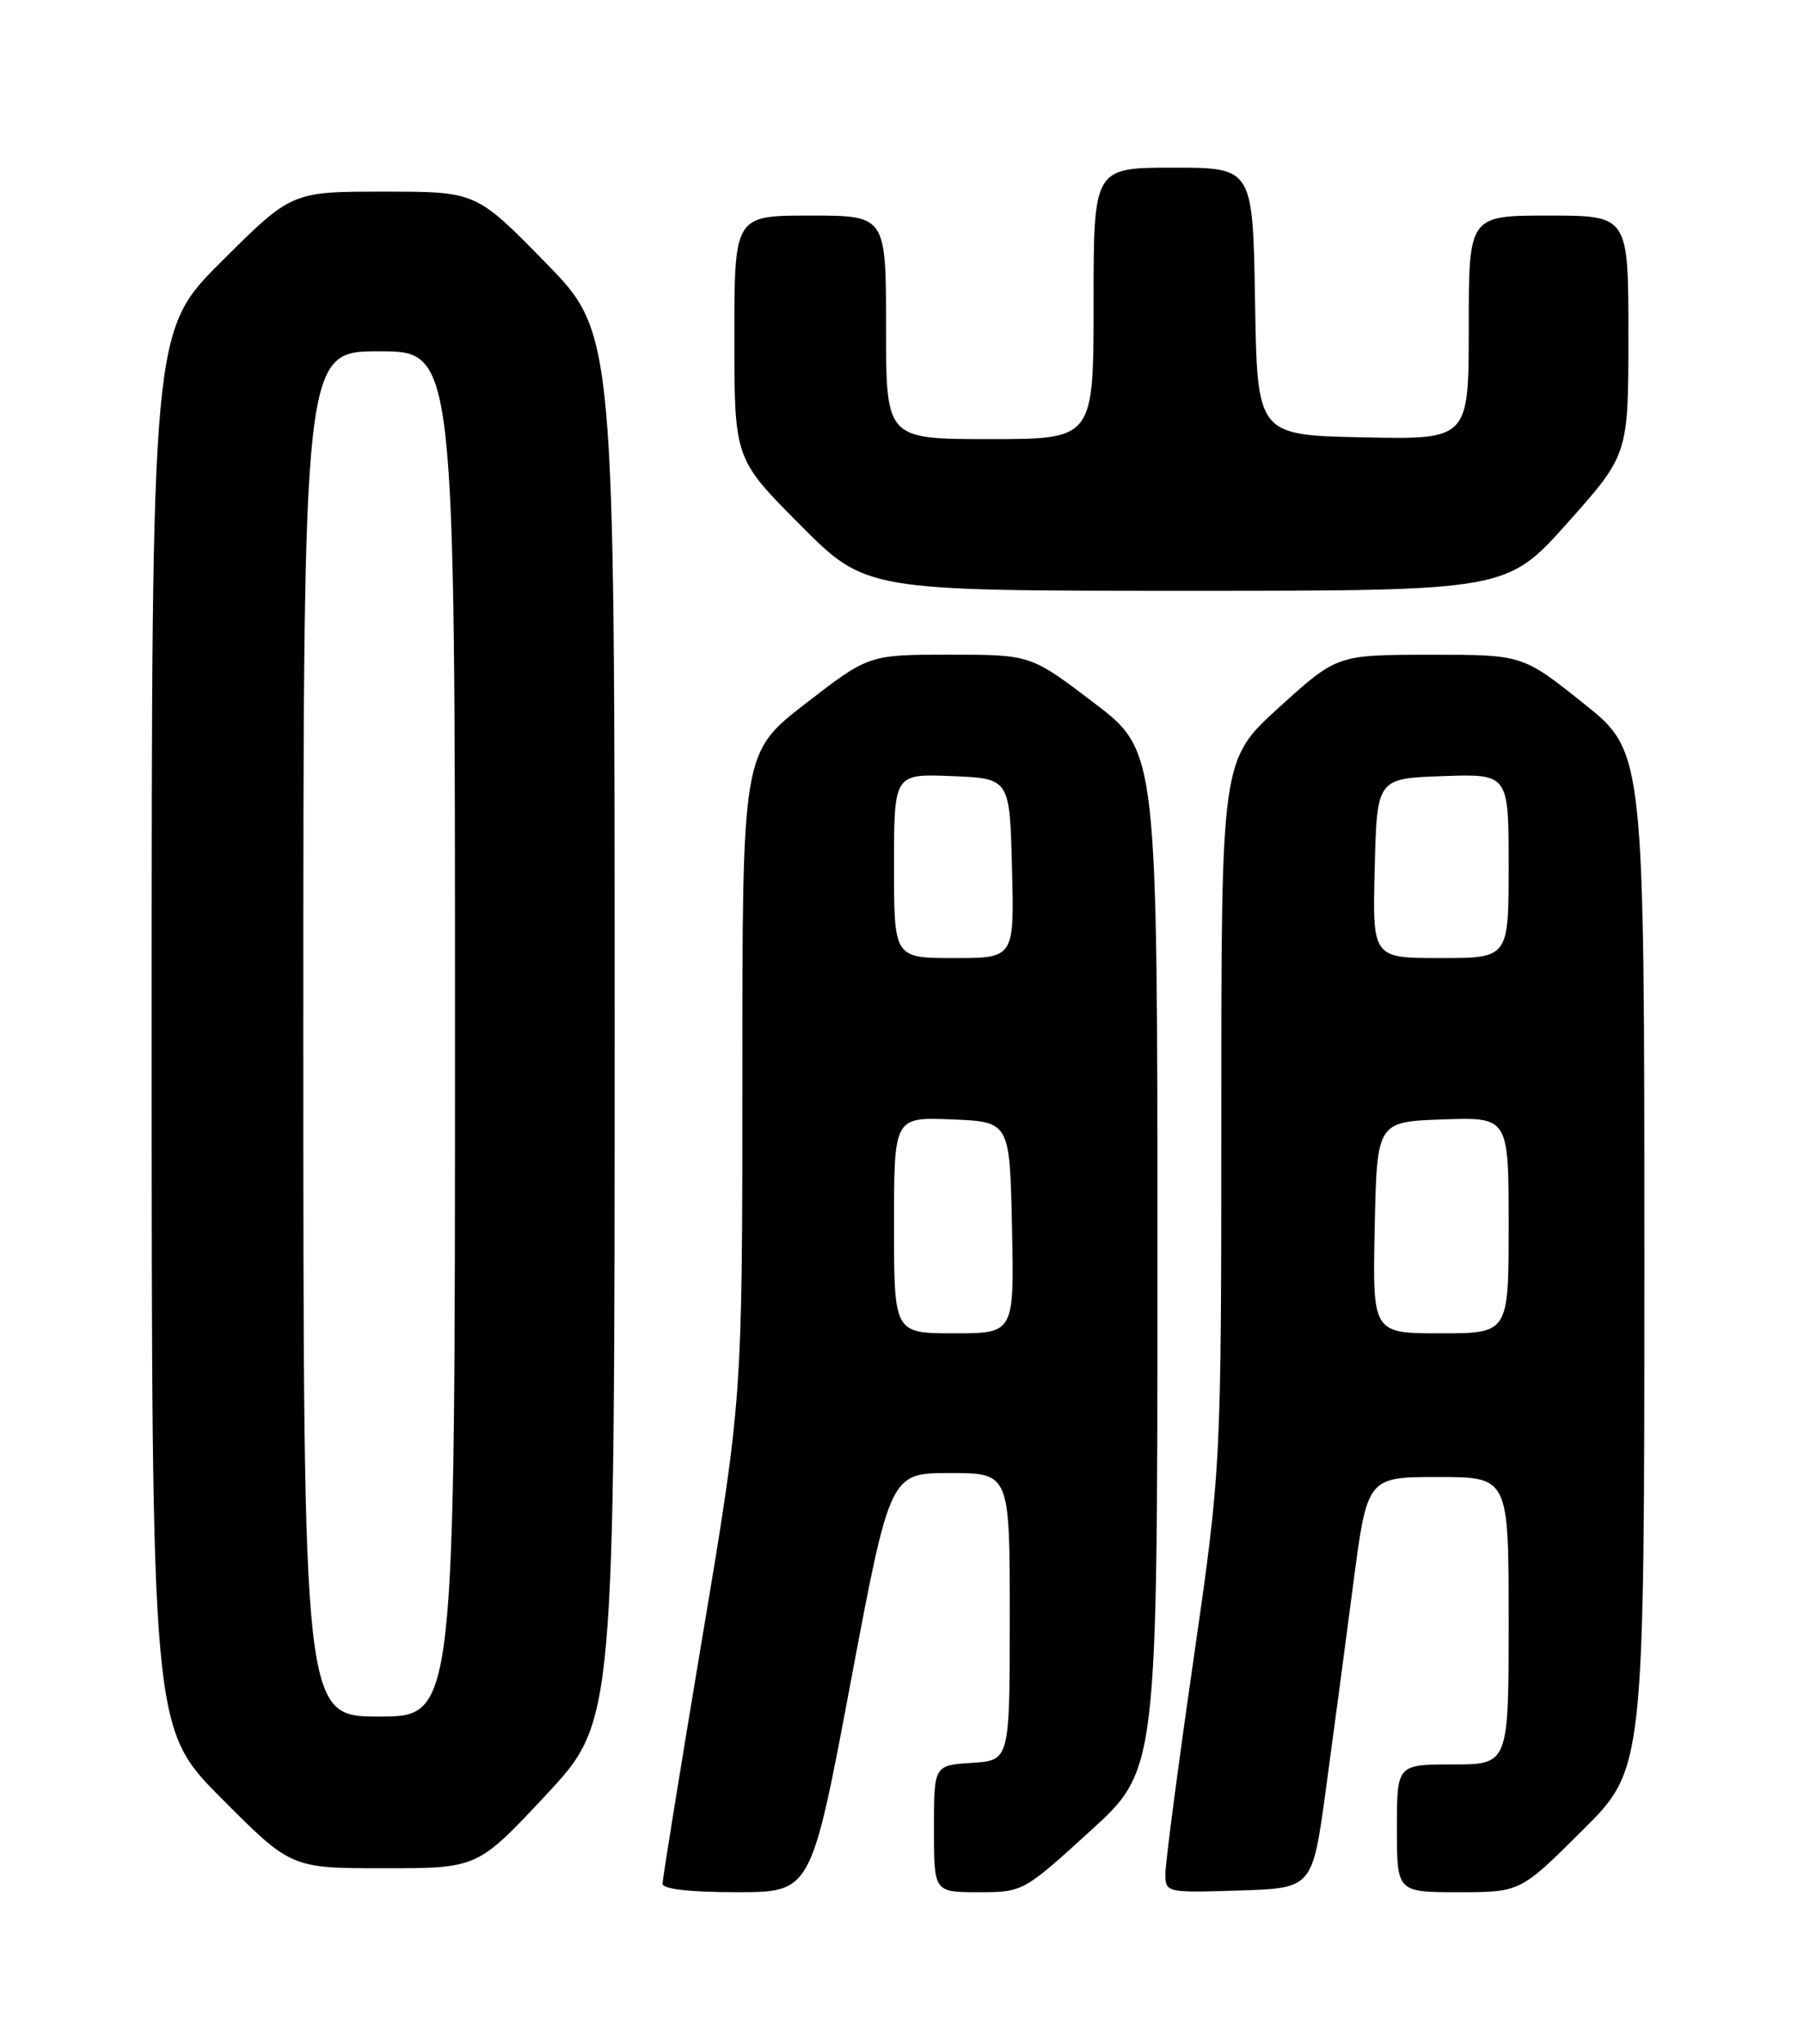 <?xml version="1.0" encoding="UTF-8" standalone="no"?>
<!DOCTYPE svg PUBLIC "-//W3C//DTD SVG 1.1//EN" "http://www.w3.org/Graphics/SVG/1.1/DTD/svg11.dtd" >
<svg xmlns="http://www.w3.org/2000/svg" xmlns:xlink="http://www.w3.org/1999/xlink" version="1.1" viewBox="0 0 226 256">
 <g >
 <path fill="currentColor"
d=" M 106.56 210.75 C 111.50 184.50 111.50 184.50 119.00 184.50 C 126.50 184.50 126.50 184.50 126.50 202.50 C 126.50 220.50 126.50 220.50 121.75 220.80 C 117.00 221.11 117.00 221.11 117.00 229.05 C 117.00 237.00 117.00 237.00 122.58 237.00 C 128.14 237.00 128.20 236.97 136.58 229.34 C 145.00 221.68 145.00 221.68 145.00 157.88 C 145.00 94.09 145.00 94.09 137.06 88.04 C 129.12 82.00 129.12 82.00 118.98 82.00 C 108.84 82.00 108.84 82.00 100.92 88.12 C 93.00 94.25 93.00 94.25 93.00 134.68 C 93.00 175.12 93.00 175.12 88.00 205.00 C 85.25 221.43 83.00 235.36 83.00 235.94 C 83.00 236.61 86.42 237.00 92.31 237.00 C 101.62 237.00 101.62 237.00 106.56 210.75 Z  M 166.08 224.29 C 167.00 217.58 168.54 205.99 169.51 198.54 C 171.28 185.00 171.28 185.00 180.14 185.00 C 189.00 185.00 189.00 185.00 189.00 203.00 C 189.00 221.00 189.00 221.00 182.00 221.00 C 175.00 221.00 175.00 221.00 175.00 229.00 C 175.00 237.00 175.00 237.00 182.73 237.00 C 190.46 237.00 190.46 237.00 198.23 229.27 C 206.00 221.55 206.00 221.55 206.00 157.86 C 206.00 94.18 206.00 94.18 198.37 88.09 C 190.74 82.00 190.74 82.00 179.12 82.01 C 167.50 82.02 167.50 82.02 160.25 88.59 C 153.00 95.17 153.00 95.17 153.00 139.45 C 153.00 183.73 153.00 183.73 149.50 208.00 C 147.57 221.35 146.00 233.35 146.00 234.67 C 146.00 237.06 146.07 237.07 155.21 236.79 C 164.41 236.50 164.41 236.50 166.08 224.29 Z  M 68.42 224.80 C 77.00 215.60 77.00 215.60 77.00 128.67 C 77.00 41.74 77.00 41.74 68.32 32.87 C 59.64 24.00 59.64 24.00 48.09 24.00 C 36.54 24.00 36.54 24.00 27.77 32.73 C 19.00 41.46 19.00 41.46 19.00 128.96 C 19.00 216.46 19.00 216.46 27.73 225.23 C 36.46 234.00 36.46 234.00 48.15 234.00 C 59.83 234.00 59.83 234.00 68.42 224.80 Z  M 196.39 65.47 C 204.00 56.93 204.00 56.93 204.00 41.97 C 204.00 27.00 204.00 27.00 194.00 27.00 C 184.00 27.00 184.00 27.00 184.00 41.03 C 184.00 55.06 184.00 55.06 170.75 54.78 C 157.50 54.50 157.50 54.50 157.23 37.75 C 156.95 21.00 156.95 21.00 146.98 21.00 C 137.00 21.00 137.00 21.00 137.00 38.00 C 137.00 55.00 137.00 55.00 124.00 55.00 C 111.00 55.00 111.00 55.00 111.00 41.00 C 111.00 27.00 111.00 27.00 101.50 27.00 C 92.00 27.00 92.00 27.00 92.00 42.23 C 92.00 57.46 92.00 57.46 100.23 65.73 C 108.46 74.00 108.46 74.00 148.61 74.00 C 188.77 74.00 188.77 74.00 196.39 65.47 Z  M 112.00 153.46 C 112.00 139.91 112.00 139.91 119.25 140.21 C 126.50 140.50 126.50 140.50 126.78 153.75 C 127.06 167.00 127.06 167.00 119.53 167.00 C 112.00 167.00 112.00 167.00 112.00 153.46 Z  M 112.00 108.46 C 112.00 96.91 112.00 96.91 119.25 97.21 C 126.50 97.50 126.50 97.50 126.78 108.75 C 127.07 120.00 127.07 120.00 119.53 120.00 C 112.00 120.00 112.00 120.00 112.00 108.46 Z  M 172.22 153.75 C 172.50 140.50 172.50 140.50 180.75 140.21 C 189.00 139.92 189.00 139.92 189.00 153.46 C 189.00 167.00 189.00 167.00 180.47 167.00 C 171.94 167.00 171.94 167.00 172.22 153.75 Z  M 172.22 108.75 C 172.50 97.50 172.50 97.50 180.75 97.21 C 189.00 96.92 189.00 96.92 189.00 108.46 C 189.00 120.00 189.00 120.00 180.47 120.00 C 171.93 120.00 171.93 120.00 172.22 108.75 Z  M 38.00 129.50 C 38.00 44.00 38.00 44.00 47.50 44.00 C 57.00 44.00 57.00 44.00 57.00 129.50 C 57.00 215.00 57.00 215.00 47.50 215.00 C 38.00 215.00 38.00 215.00 38.00 129.50 Z "/>
</g>
</svg>